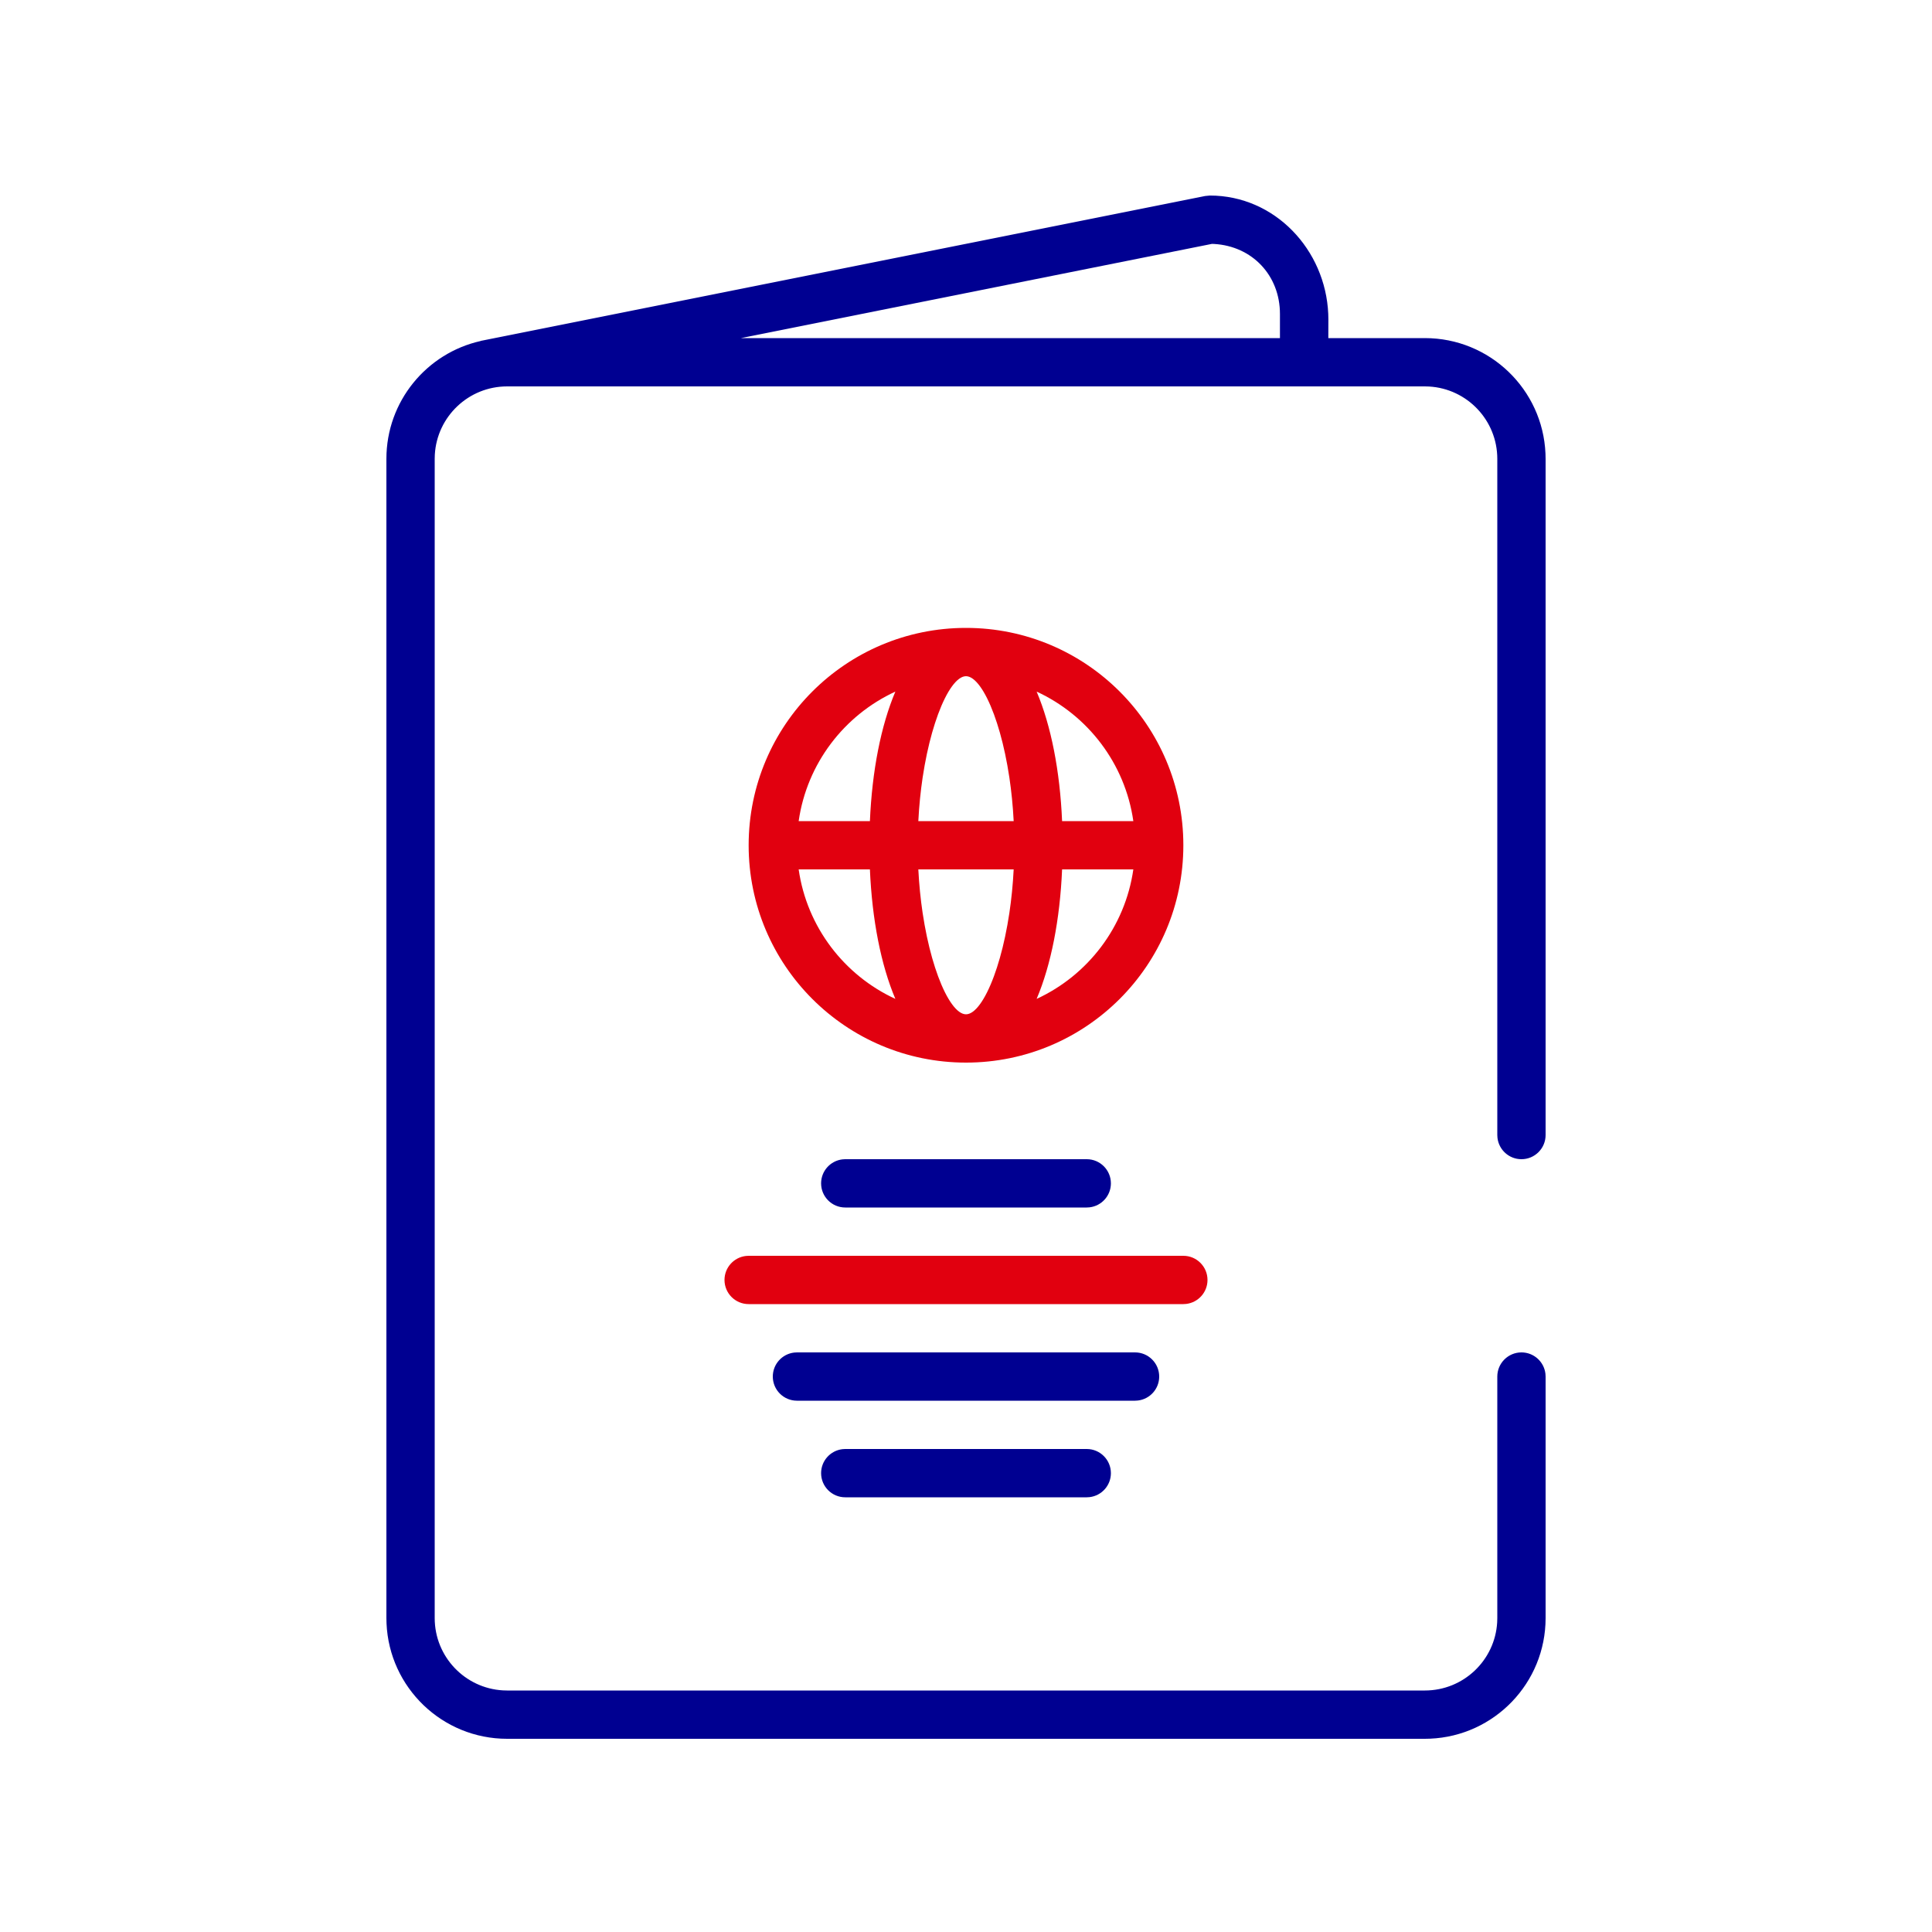 <svg width="80" height="80" viewBox="0 0 80 80" fill="none" xmlns="http://www.w3.org/2000/svg">
	<path fill-rule="evenodd" clip-rule="evenodd" d="M40 26C35.029 26 31 30.029 31 35C31 39.971 35.029 44 40 44C44.971 44 49 39.971 49 35C49 30.029 44.971 26 40 26ZM46.929 36C46.587 38.388 45.041 40.387 42.925 41.362C43.523 39.951 43.89 38.078 43.979 36H46.929ZM41.796 37.803C41.88 37.238 41.942 36.633 41.974 36H38.026C38.058 36.633 38.12 37.238 38.204 37.803L38.287 38.305C38.405 38.959 38.552 39.55 38.717 40.058L38.843 40.423C39.208 41.411 39.635 42 40 42C40.365 42 40.792 41.411 41.157 40.423L41.283 40.058C41.448 39.55 41.595 38.959 41.713 38.305L41.796 37.803ZM46.929 34H43.979C43.89 31.922 43.523 30.049 42.925 28.638C45.041 29.613 46.587 31.612 46.929 34ZM33.071 34C33.413 31.612 34.959 29.613 37.075 28.638C36.477 30.049 36.11 31.922 36.021 34H33.071ZM38.204 32.197C38.12 32.762 38.058 33.367 38.026 34H41.974C41.942 33.367 41.88 32.762 41.796 32.197L41.713 31.695C41.595 31.041 41.448 30.45 41.283 29.942L41.157 29.577C40.792 28.589 40.365 28 40 28C39.635 28 39.208 28.589 38.843 29.577L38.717 29.942C38.552 30.45 38.405 31.041 38.287 31.695L38.204 32.197ZM33.071 36H36.021C36.11 38.078 36.477 39.951 37.075 41.362C34.959 40.387 33.413 38.388 33.071 36Z" fill="#E1000F"/>
	<path d="M50 53C50 52.448 49.552 52 49 52H31L30.883 52.007C30.386 52.065 30 52.487 30 53C30 53.552 30.448 54 31 54H49L49.117 53.993C49.614 53.935 50 53.513 50 53Z" fill="#E1000F"/>
	<path fill-rule="evenodd" clip-rule="evenodd" d="M19.903 14.116L19.904 14.12C17.67 14.62 16 16.615 16 19V67L16.005 67.217C16.118 69.878 18.311 72 21 72H59L59.217 71.995C61.878 71.882 64 69.689 64 67V57L63.993 56.883C63.935 56.386 63.513 56 63 56C62.448 56 62 56.448 62 57V67L61.995 67.176C61.904 68.751 60.598 70 59 70H21L20.824 69.995C19.249 69.904 18 68.598 18 67V19L18.005 18.824C18.096 17.249 19.402 16 21 16H59L59.176 16.005C60.751 16.096 62 17.402 62 19V47L62.007 47.117C62.065 47.614 62.487 48 63 48C63.552 48 64 47.552 64 47V19L63.995 18.783C63.882 16.122 61.689 14 59 14H55.003L55.005 13.217L55 13C54.886 10.339 52.788 8.097 50.099 8.097L49.903 8.116L19.903 14.116ZM53 13V14H30.68L50.183 10.099L50.276 10.102C51.85 10.193 53 11.402 53 13Z" fill="#000091"/>
	<path d="M46 49C46 48.448 45.552 48 45 48H35L34.883 48.007C34.386 48.065 34 48.487 34 49C34 49.552 34.448 50 35 50H45L45.117 49.993C45.614 49.935 46 49.513 46 49Z" fill="#000091"/>
	<path d="M47 56C47.552 56 48 56.448 48 57C48 57.513 47.614 57.935 47.117 57.993L47 58H33C32.448 58 32 57.552 32 57C32 56.487 32.386 56.065 32.883 56.007L33 56H47Z" fill="#000091"/>
	<path d="M46 61C46 60.448 45.552 60 45 60H35L34.883 60.007C34.386 60.065 34 60.487 34 61C34 61.552 34.448 62 35 62H45L45.117 61.993C45.614 61.935 46 61.513 46 61Z" fill="#000091"/>
</svg>
